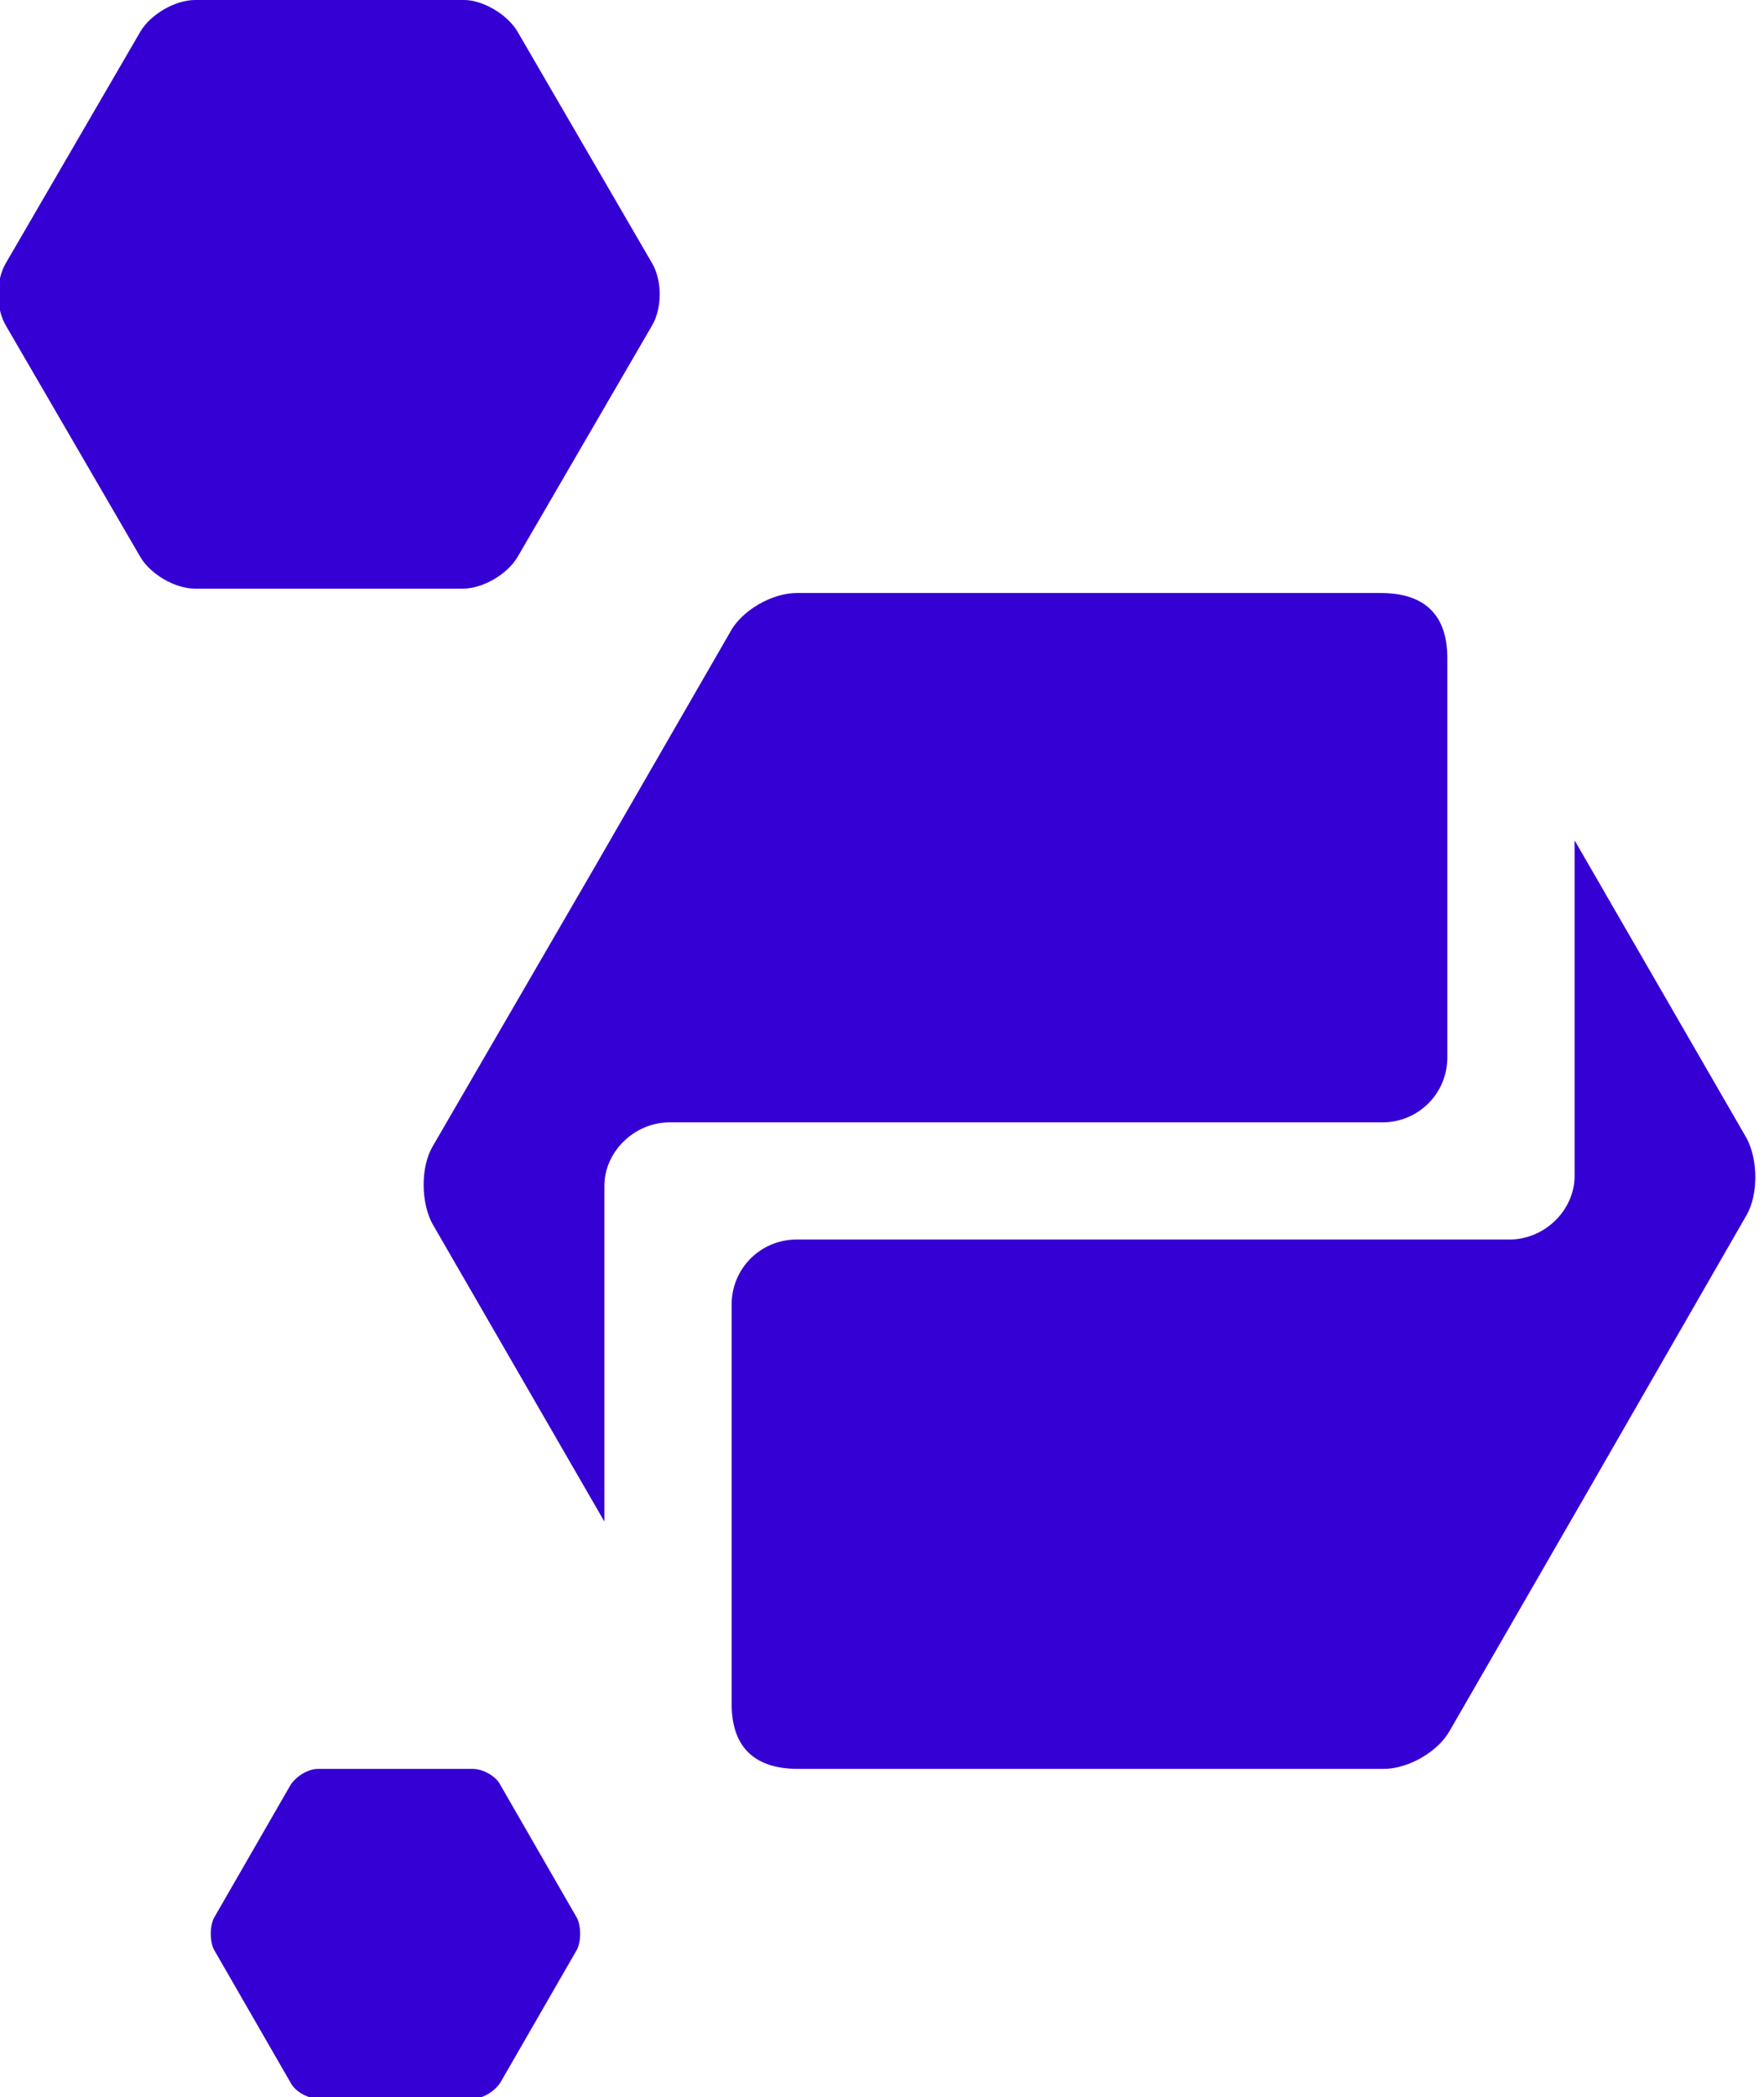 <?xml version="1.0" encoding="utf-8"?>
<!-- Generator: Adobe Illustrator 21.1.0, SVG Export Plug-In . SVG Version: 6.00 Build 0)  -->
<svg version="1.1" id="Layer_1" xmlns="http://www.w3.org/2000/svg" xmlns:xlink="http://www.w3.org/1999/xlink" x="0px" y="0px"
	 viewBox="0 0 122 145" style="enable-background:new 0 0 122 145;" xml:space="preserve">
<style type="text/css">
	.st0{fill:#3500D4;}
</style>
<g>
	<path class="st0" d="M13.5,0c-1.4,0-3.1,1-3.8,2.2l-9.3,16c-0.7,1.2-0.7,3.1,0,4.3l9.3,16c0.7,1.2,2.4,2.2,3.8,2.2H32
		c1.4,0,3.1-1,3.8-2.2l9.3-16c0.7-1.2,0.7-3.1,0-4.3l-9.3-16C35.1,1,33.4,0,32.1,0H13.5z"/>
	<path class="st0" d="M22,122.3c-0.7,0-1.5,0.5-1.9,1.1l-5.3,9.2c-0.3,0.6-0.3,1.6,0,2.2l5.3,9.2c0.3,0.6,1.2,1.1,1.9,1.1h10.7
		c0.7,0,1.5-0.5,1.9-1.1l5.3-9.2c0.3-0.6,0.3-1.6,0-2.2l-5.3-9.2c-0.3-0.6-1.2-1.1-1.9-1.1C32.7,122.3,22,122.3,22,122.3z"/>
	<path class="st0" d="M100.1,73.1c0,2.5-2,4.5-4.5,4.5c-0.1,0-49.3,0-49.3,0c-2.4,0-4.5,2-4.5,4.4v23.2L29.9,84.6
		c-0.8-1.5-0.8-3.9,0-5.3L41.1,60l0,0l9.4-16.3c0.8-1.5,2.9-2.7,4.6-2.7h40.4c2.8,0,4.6,1.3,4.6,4.5C100.1,47.8,100.1,73,100.1,73.1
		z"/>
	<path class="st0" d="M50.6,90.2c0-2.5,2-4.5,4.5-4.5c0.1,0,49.3,0,49.3,0c2.4,0,4.5-2,4.5-4.4V58.1l11.9,20.6
		c0.8,1.5,0.8,3.9,0,5.3l-11.1,19.3l0,0l-9.4,16.3c-0.8,1.5-2.9,2.7-4.6,2.7H55.2c-2.8,0-4.6-1.3-4.6-4.5
		C50.6,115.5,50.6,90.3,50.6,90.2z"/>
</g>
</svg>
